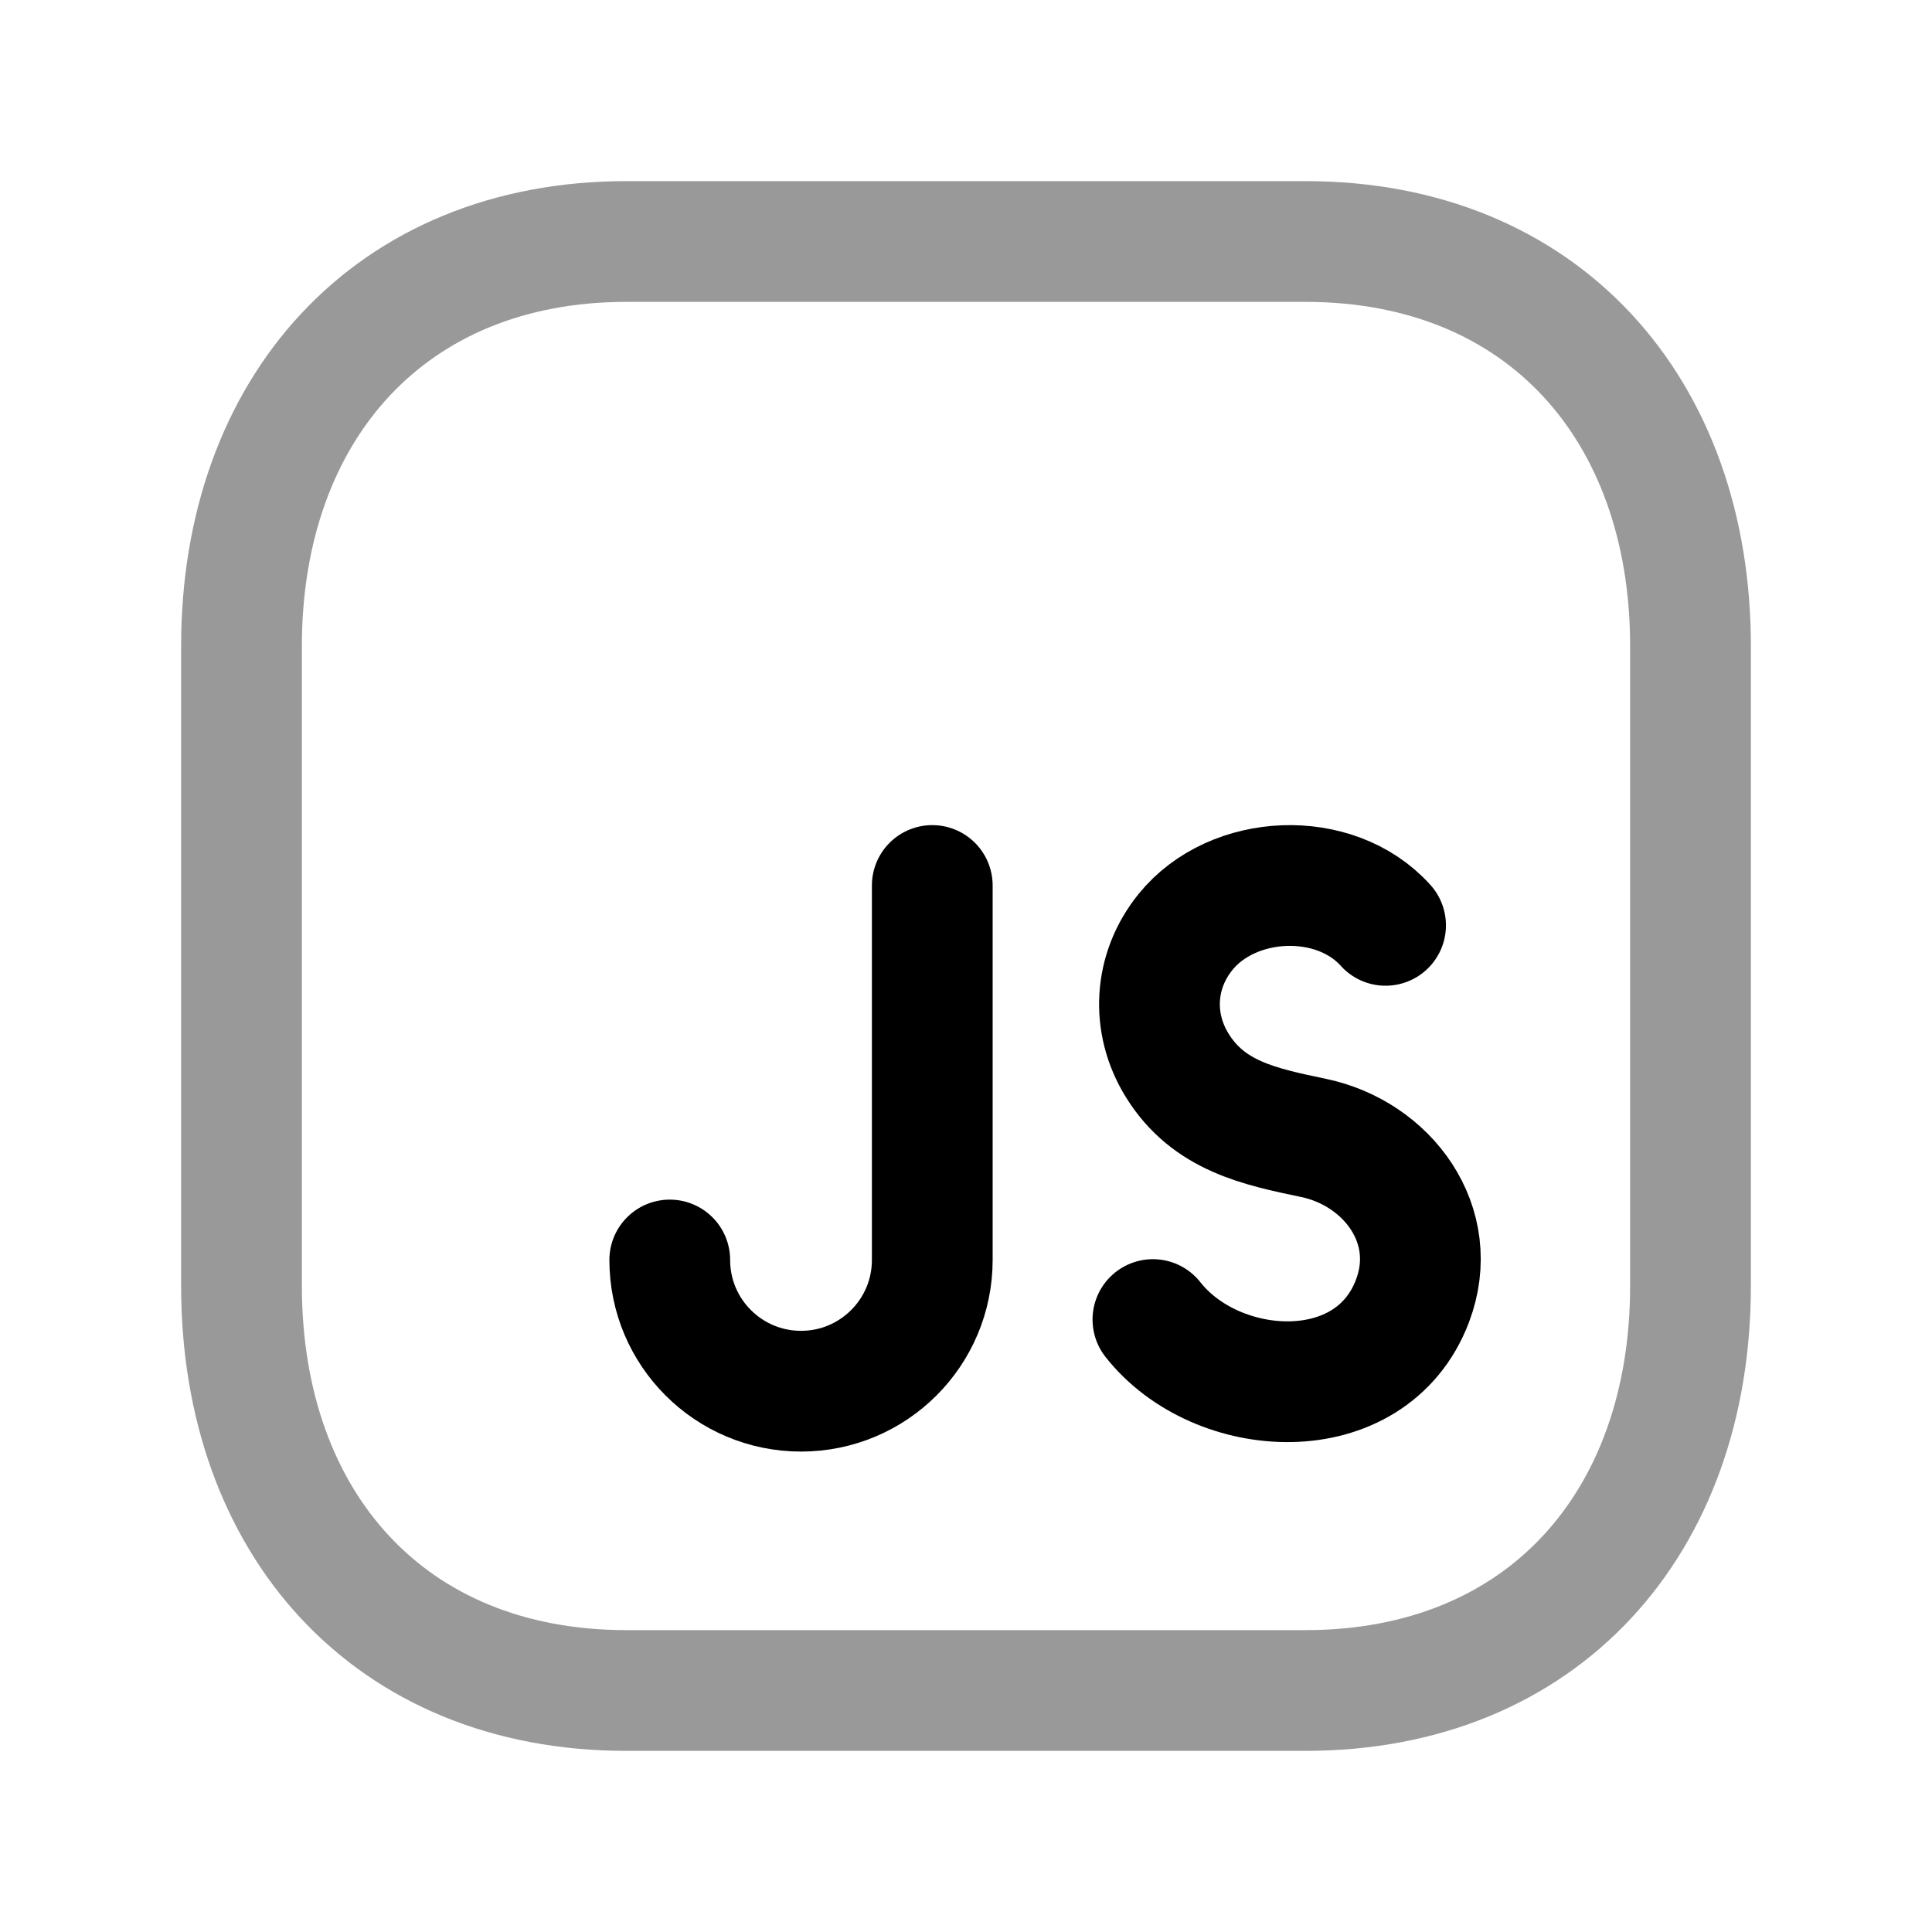 <svg width="24" height="24" viewBox="0 0 24 24" fill="none" xmlns="http://www.w3.org/2000/svg">
<path opacity="0.4" d="M7.782 3H16.217C19.165 3 21 5.081 21 8.026V15.974C21 18.919 19.165 21 16.216 21H7.782C4.834 21 3 18.919 3 15.974V8.026C3 5.081 4.843 3 7.782 3Z" stroke="black" stroke-width="1.5" stroke-linecap="round" stroke-linejoin="round"/>
<path d="M17.212 11.495C16.582 10.794 15.314 10.852 14.727 11.577C14.335 12.061 14.297 12.707 14.624 13.235C15.014 13.865 15.645 13.995 16.319 14.136C17.234 14.328 17.905 15.217 17.546 16.162C17.03 17.52 15.113 17.399 14.322 16.392" stroke="black" stroke-width="1.5" stroke-linecap="round" stroke-linejoin="round"/>
<path d="M11.581 11V15.652C11.581 16.552 10.851 17.282 9.951 17.282C9.05 17.282 8.32 16.552 8.32 15.652" stroke="black" stroke-width="1.5" stroke-linecap="round" stroke-linejoin="round"/>
</svg>